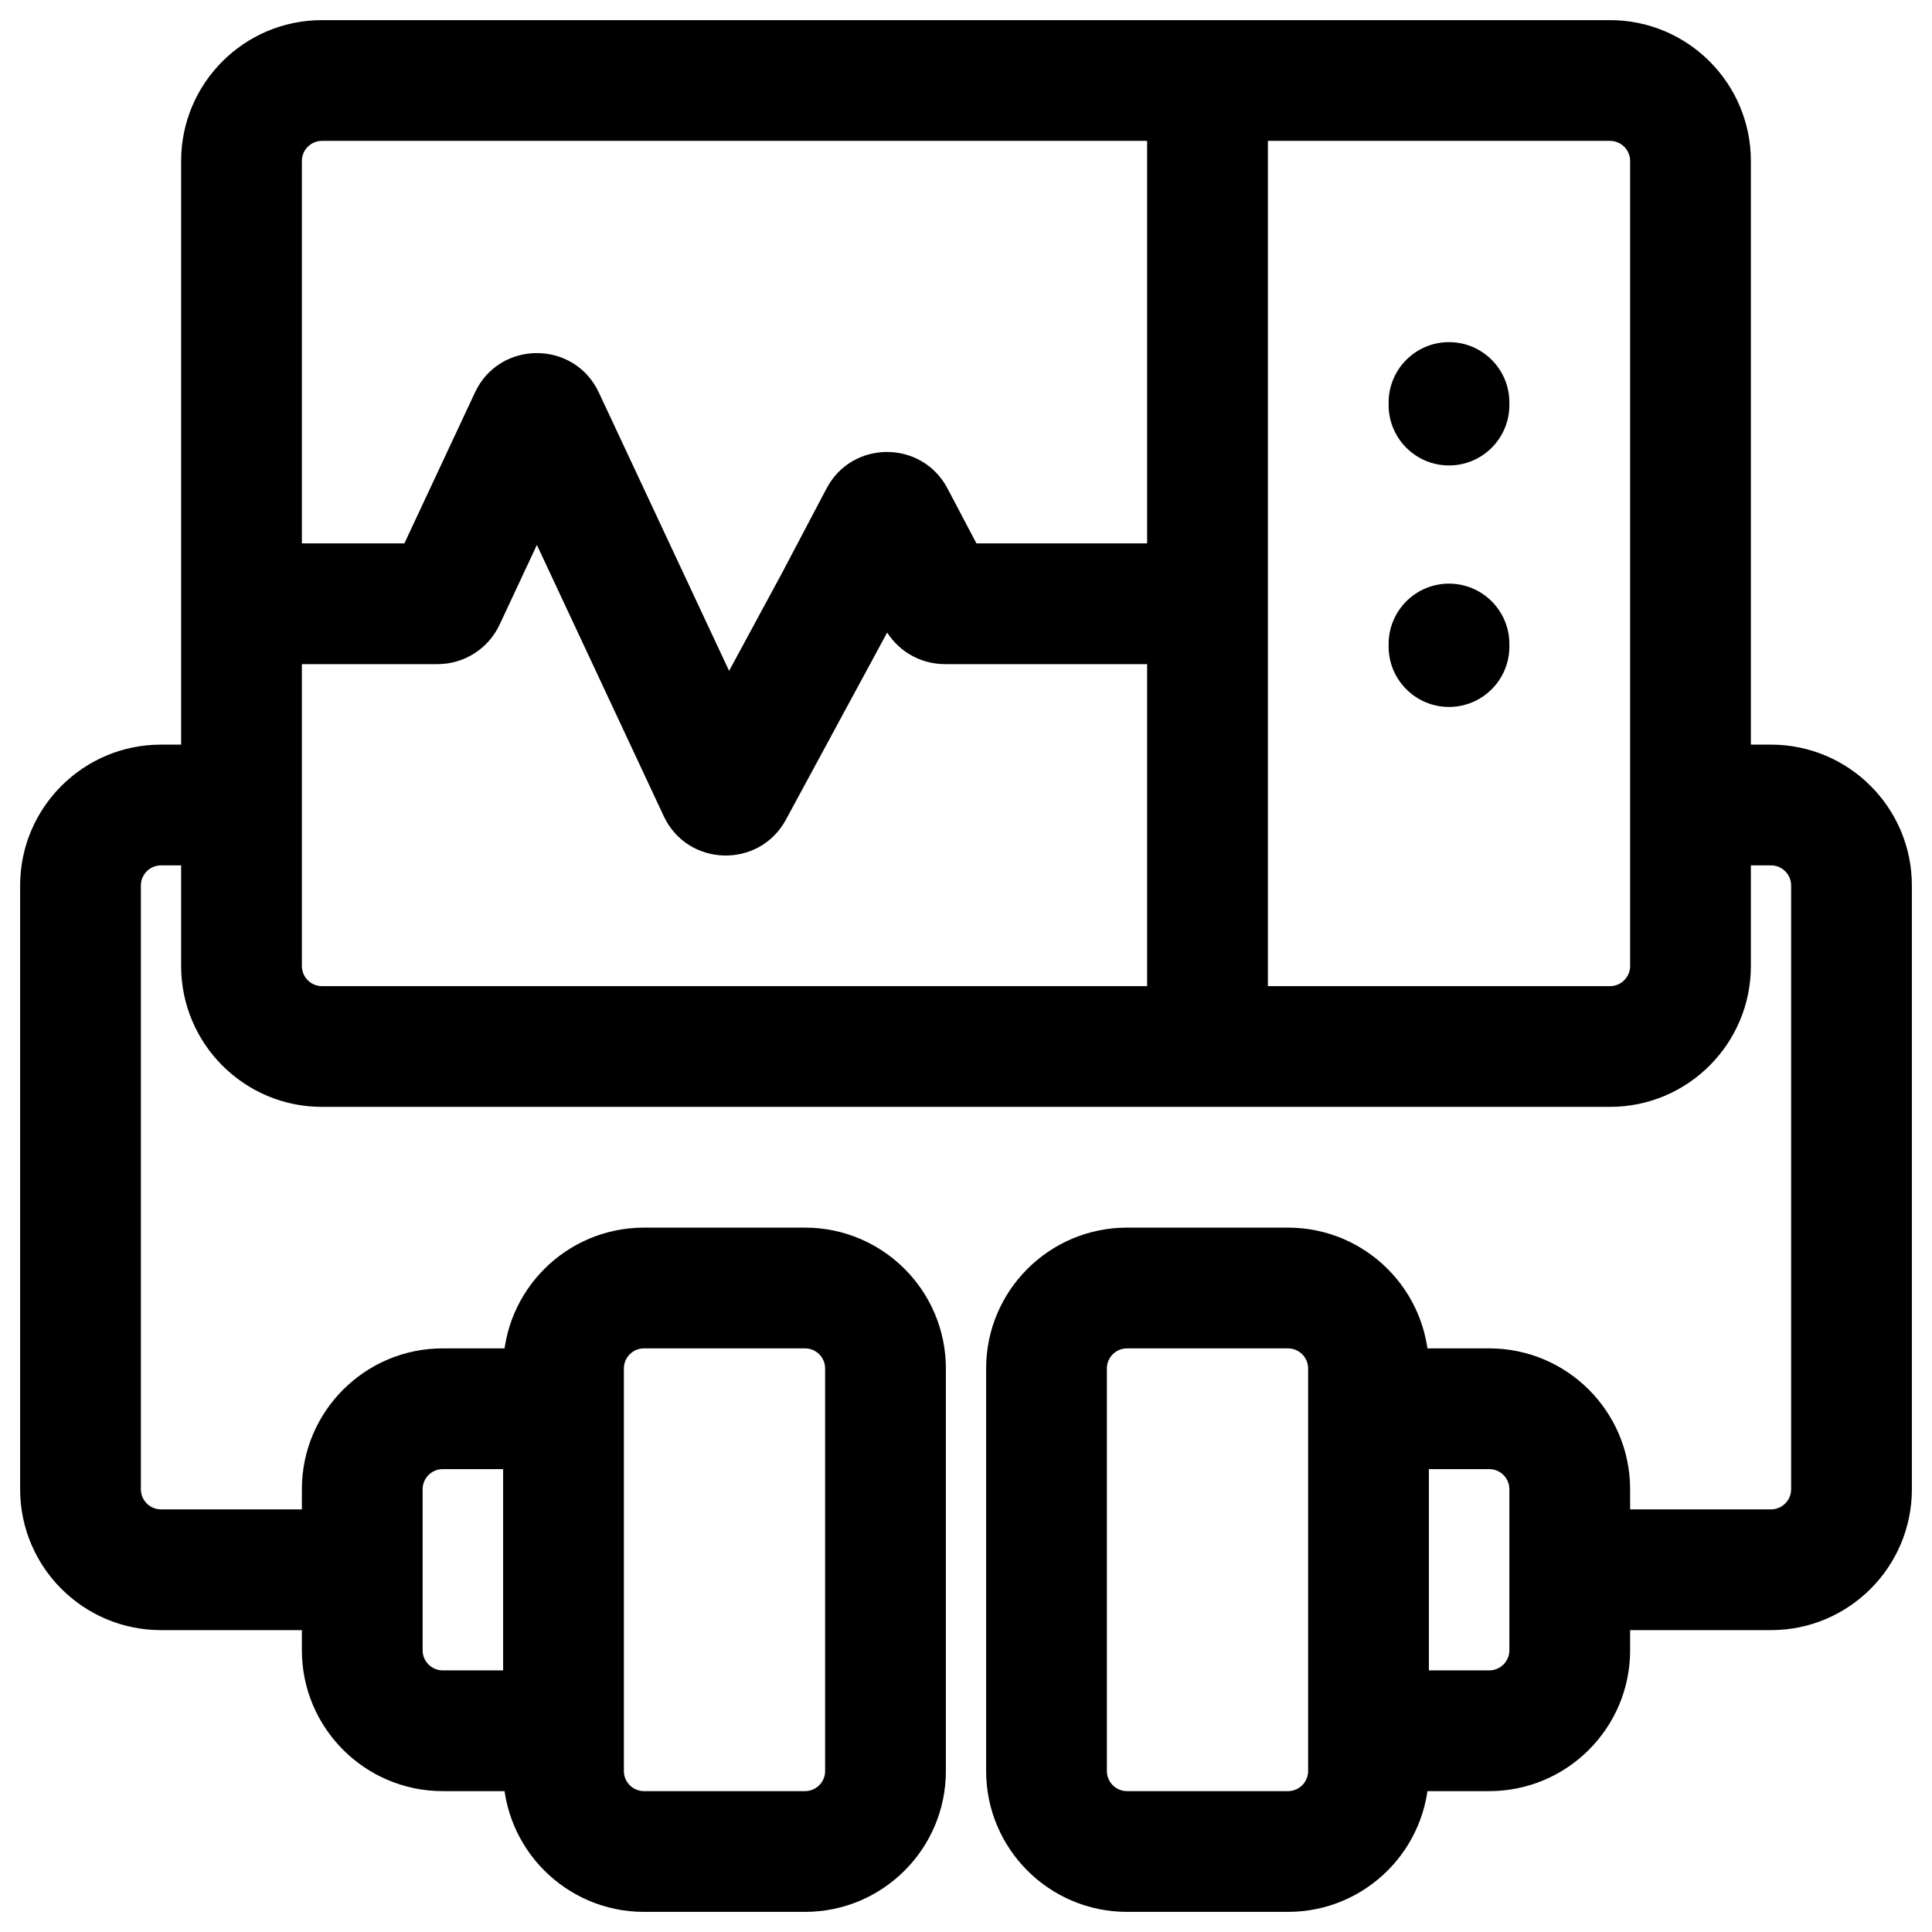<svg width="24" height="24" viewBox="0 0 24 24" fill="none" xmlns="http://www.w3.org/2000/svg">
<g clip-path="url(#clip0_1607_9174)">
<path d="M15.75 1C15.75 0.586 15.414 0.25 15 0.25C14.586 0.25 14.25 0.586 14.25 1H15.75ZM14.25 13C14.25 13.414 14.586 13.75 15 13.75C15.414 13.75 15.75 13.414 15.75 13H14.25ZM3 6.75C2.586 6.75 2.25 7.086 2.25 7.5C2.25 7.914 2.586 8.25 3 8.25V6.75ZM6.76 5.194L6.081 5.511L6.081 5.511L6.76 5.194ZM6.579 5.194L7.258 5.511L7.258 5.511L6.579 5.194ZM5.527 7.442L6.206 7.76L6.206 7.76L5.527 7.442ZM10.361 7.5L11.021 7.857L11.024 7.849L10.361 7.5ZM9.103 9.825L8.443 9.469L8.443 9.469L9.103 9.825ZM8.924 9.82L8.245 10.138L8.245 10.138L8.924 9.82ZM15 8.25C15.414 8.25 15.75 7.914 15.75 7.5C15.75 7.086 15.414 6.75 15 6.75V8.25ZM11.648 7.447L12.312 7.097L12.312 7.097L11.648 7.447ZM11.107 6.418L11.771 6.069L11.771 6.069L11.107 6.418ZM10.93 6.418L10.267 6.069L10.267 6.069L10.93 6.418ZM18.75 5C18.75 4.586 18.414 4.25 18 4.25C17.586 4.25 17.25 4.586 17.25 5H18.75ZM17.25 5.032C17.25 5.446 17.586 5.782 18 5.782C18.414 5.782 18.75 5.446 18.75 5.032H17.25ZM18.75 8C18.75 7.586 18.414 7.25 18 7.25C17.586 7.25 17.25 7.586 17.25 8H18.75ZM17.25 8.032C17.25 8.446 17.586 8.782 18 8.782C18.414 8.782 18.75 8.446 18.75 8.032H17.25ZM10 16L10 16.75H10L10 16ZM11 17L11.75 17L11.75 17L11 17ZM7 17L7.75 17L7.75 17L7 17ZM8 16L8 15.25L8 15.25L8 16ZM8 23L8 22.25L8 22.25L8 23ZM7 22L6.25 22L6.25 22L7 22ZM10 23L10 23.75L10 23.75L10 23ZM11 22L10.25 22L10.25 22L11 22ZM14 16L14 16.75H14V16ZM13 17L12.25 17V17H13ZM17 17L17.75 17L17.75 17L17 17ZM16 16L16 15.25H16V16ZM16 23L16 22.25H16V23ZM17 22L16.25 22L16.25 22L17 22ZM14 23L14 23.75H14V23ZM13 22L13.75 22V22H13ZM17 20.75C16.586 20.75 16.25 21.086 16.25 21.5C16.25 21.914 16.586 22.25 17 22.25V20.75ZM18.5 21.5L18.5 20.75H18.5V21.5ZM19.5 20.5L20.25 20.5V20.5H19.5ZM19.5 18.5L18.75 18.5V18.5H19.5ZM18.5 17.5L18.5 16.75H18.5V17.5ZM17 16.75C16.586 16.75 16.25 17.086 16.25 17.5C16.25 17.914 16.586 18.25 17 18.25V16.75ZM7 22.25C7.414 22.25 7.75 21.914 7.75 21.5C7.75 21.086 7.414 20.75 7 20.75V22.25ZM5.5 21.5L5.5 20.75L5.5 20.75L5.5 21.5ZM4.5 20.5L5.25 20.5L5.25 20.5L4.5 20.5ZM4.5 18.5L3.75 18.5L3.75 18.5L4.5 18.5ZM5.5 17.5L5.5 16.75H5.5L5.5 17.5ZM7 18.25C7.414 18.25 7.75 17.914 7.75 17.5C7.75 17.086 7.414 16.75 7 16.75V18.25ZM4 1.75H20V0.25H4V1.75ZM3.75 12V2H2.25V12H3.75ZM4 13.75H20V12.25H4V13.75ZM20.25 2V12H21.75V2H20.25ZM2.25 12C2.25 12.966 3.034 13.75 4 13.75V12.25C3.862 12.25 3.75 12.138 3.75 12H2.25ZM20 13.75C20.966 13.75 21.75 12.966 21.75 12H20.25C20.25 12.138 20.138 12.25 20 12.25V13.75ZM20 1.75C20.138 1.75 20.25 1.862 20.25 2H21.75C21.75 1.034 20.966 0.25 20 0.25V1.75ZM4 0.25C3.034 0.25 2.25 1.034 2.25 2H3.75C3.75 1.862 3.862 1.75 4 1.75V0.25ZM14.25 1V13H15.75V1H14.25ZM5.436 6.75H3V8.25H5.436V6.75ZM5.9 4.876L4.848 7.125L6.206 7.76L7.258 5.511L5.9 4.876ZM9.701 7.143L8.443 9.469L9.763 10.182L11.021 7.857L9.701 7.143ZM11.737 8.25H15V6.75H11.737V8.25ZM12.312 7.097L11.771 6.069L10.443 6.767L10.985 7.796L12.312 7.097ZM10.267 6.069L9.697 7.151L11.024 7.849L11.594 6.767L10.267 6.069ZM11.771 6.069C11.452 5.463 10.585 5.463 10.267 6.069L11.594 6.767C11.35 7.23 10.687 7.23 10.443 6.767L11.771 6.069ZM11.737 6.75C11.978 6.75 12.2 6.884 12.312 7.097L10.985 7.796C11.132 8.075 11.421 8.25 11.737 8.25V6.75ZM8.443 9.469C8.697 8.999 9.378 9.019 9.604 9.502L8.245 10.138C8.541 10.77 9.431 10.796 9.763 10.182L8.443 9.469ZM7.439 4.876C7.134 4.223 6.205 4.223 5.9 4.876L7.258 5.511C7.025 6.011 6.314 6.011 6.081 5.511L7.439 4.876ZM5.436 8.25C5.766 8.25 6.066 8.059 6.206 7.76L4.848 7.125C4.955 6.896 5.184 6.75 5.436 6.75V8.25ZM3 9.25H2V10.75H3V9.25ZM0.25 11V18.5H1.75V11H0.25ZM2 20.25H4.5V18.75H2V20.25ZM0.25 18.5C0.25 19.466 1.034 20.25 2 20.25V18.75C1.862 18.75 1.75 18.638 1.75 18.5H0.25ZM2 9.25C1.034 9.25 0.25 10.034 0.25 11H1.75C1.75 10.862 1.862 10.75 2 10.75V9.25ZM21 10.75H22V9.25H21V10.75ZM22.25 11V18.5H23.75V11H22.25ZM22 18.75H19.5V20.25H22V18.75ZM22.25 18.5C22.25 18.638 22.138 18.75 22 18.75V20.25C22.966 20.25 23.75 19.466 23.75 18.5H22.25ZM22 10.75C22.138 10.75 22.25 10.862 22.25 11H23.75C23.75 10.034 22.966 9.25 22 9.25V10.75ZM17.25 5V5.032H18.75V5H17.25ZM17.25 8V8.032H18.75V8H17.25ZM10 22.25H8V23.75H10V22.25ZM7.75 22V17H6.25V22H7.75ZM8 16.75H10V15.25H8V16.75ZM10.25 17V22H11.75V17H10.25ZM10 16.75C10.138 16.75 10.25 16.862 10.25 17L11.75 17C11.75 16.034 10.966 15.25 10 15.25L10 16.75ZM7.75 17C7.75 16.862 7.862 16.75 8 16.75L8 15.25C7.034 15.25 6.25 16.034 6.25 17L7.75 17ZM8 22.25C7.862 22.25 7.75 22.138 7.75 22L6.25 22C6.25 22.966 7.034 23.75 8 23.75L8 22.25ZM10 23.75C10.966 23.75 11.75 22.966 11.75 22L10.25 22C10.25 22.138 10.138 22.25 10 22.25L10 23.75ZM14 23.75H16V22.25H14V23.75ZM17.75 22L17.75 17L16.25 17L16.25 22L17.75 22ZM16 15.25H14V16.75H16V15.25ZM12.25 17V22H13.75V17H12.25ZM14 15.25C13.034 15.25 12.25 16.034 12.25 17L13.75 17C13.75 16.862 13.862 16.75 14 16.75L14 15.25ZM17.75 17C17.75 16.034 16.966 15.25 16 15.25L16 16.75C16.138 16.75 16.25 16.862 16.25 17L17.75 17ZM16 23.75C16.966 23.75 17.75 22.966 17.75 22L16.25 22C16.25 22.138 16.138 22.25 16 22.25L16 23.75ZM14 22.25C13.862 22.25 13.75 22.138 13.75 22L12.25 22C12.25 22.966 13.034 23.75 14 23.75L14 22.25ZM17 22.25H18.5V20.75H17V22.25ZM20.25 20.5V18.5H18.75V20.5H20.25ZM18.5 16.75H17V18.25H18.5V16.75ZM20.25 18.5C20.25 17.534 19.466 16.75 18.5 16.75L18.5 18.25C18.638 18.25 18.75 18.362 18.75 18.5L20.25 18.5ZM18.5 22.25C19.466 22.25 20.25 21.466 20.25 20.5L18.75 20.5C18.75 20.638 18.638 20.75 18.5 20.75L18.5 22.25ZM7 20.75H5.5V22.25H7V20.75ZM5.25 20.5L5.25 18.5L3.75 18.5L3.75 20.5L5.25 20.5ZM5.5 18.25H7V16.75H5.5V18.25ZM5.25 18.5C5.25 18.362 5.362 18.25 5.5 18.25L5.5 16.75C4.534 16.75 3.75 17.534 3.75 18.5L5.25 18.5ZM5.5 20.75C5.362 20.75 5.25 20.638 5.25 20.5L3.75 20.5C3.75 21.466 4.534 22.25 5.5 22.25L5.5 20.75ZM9.604 9.502L7.439 4.876L6.081 5.511L8.245 10.138L9.604 9.502Z" fill="black"/>
</g>
<defs>
<clipPath id="clip0_1607_9174">
<rect width="24" height="24" fill="white"/>
</clipPath>
</defs>
</svg>
